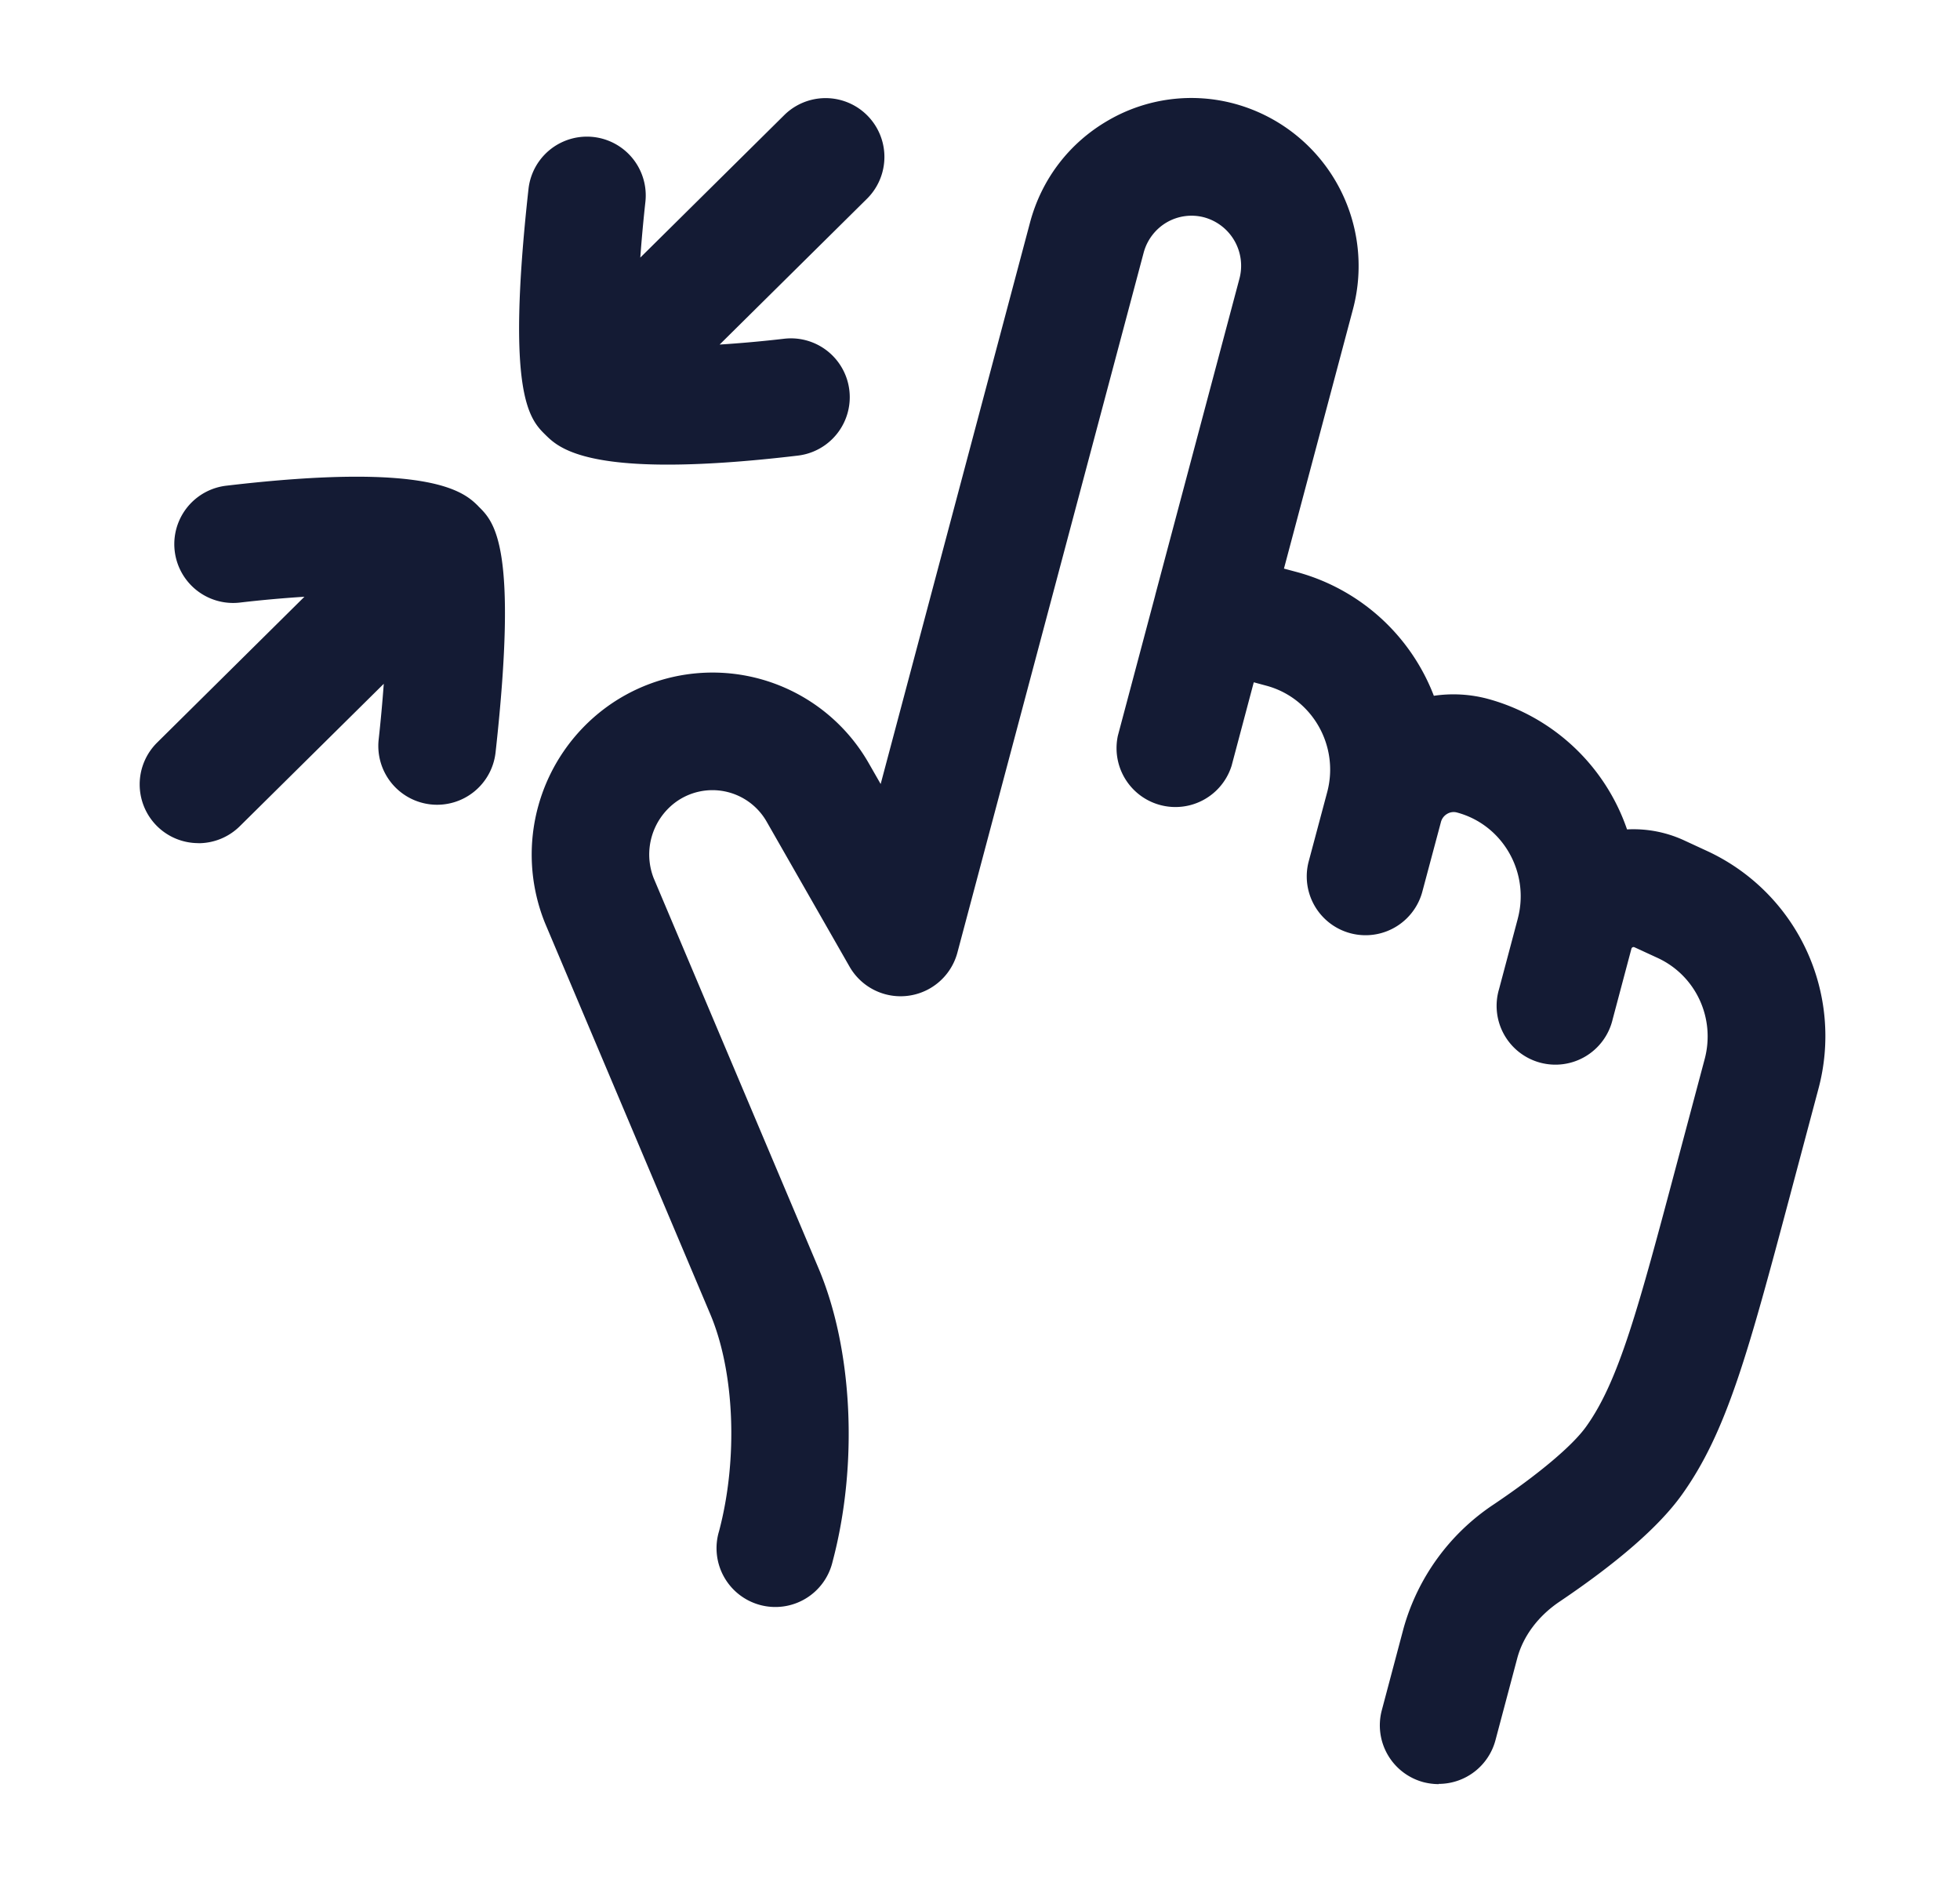 <svg xmlns="http://www.w3.org/2000/svg" width="25" height="24" fill="none"><path fill="#141B34" fill-rule="evenodd" d="M18.157 22.727a.8.8 0 0 0 .193.025l.001-.003a.75.75 0 0 0 .724-.558l.277-1.042c.075-.283.267-.54.54-.724.745-.502 1.268-.958 1.555-1.356.58-.806.851-1.822 1.393-3.853l.002-.008.351-1.318a2.6 2.6 0 0 0-1.428-3.042l-.292-.135a1.54 1.54 0 0 0-.72-.136 2.6 2.6 0 0 0-1.776-1.665 1.7 1.7 0 0 0-.688-.039 2.6 2.6 0 0 0-1.744-1.577l-.168-.045.88-3.307a2.144 2.144 0 0 0-1.506-2.62 2.11 2.11 0 0 0-1.615.211c-.496.286-.85.748-.998 1.303l-1.905 7.16-.149-.26a2.295 2.295 0 0 0-3.366-.707 2.33 2.33 0 0 0-.772 2.726l.006.015 2.106 4.983c.313.737.358 1.851.113 2.773a.75.75 0 1 0 1.449.385c.329-1.238.258-2.708-.181-3.743l-2.102-4.973a.83.83 0 0 1 .275-.963.796.796 0 0 1 1.169.248l1.055 1.845a.75.75 0 0 0 1.376-.18l2.375-8.923a.64.64 0 0 1 .298-.39.63.63 0 0 1 .475-.062.64.64 0 0 1 .448.786l-1.07 4.02-.002.008-.003.013-.474 1.781a.751.751 0 0 0 1.45.386l.283-1.065.163.044c.583.158.93.766.774 1.355l-.239.895a.75.75 0 0 0 1.449.387l.239-.894a.17.17 0 0 1 .082-.11.16.16 0 0 1 .126-.016c.583.157.93.765.773 1.354v.001l-.238.895a.75.75 0 1 0 1.449.385l.238-.895a.03.03 0 0 1 .018-.023.03.03 0 0 1 .02 0l.293.135c.49.224.744.768.604 1.293l-.353 1.325c-.493 1.851-.741 2.781-1.161 3.364-.175.243-.603.603-1.175.988a2.8 2.8 0 0 0-1.152 1.583l-.277 1.043a.75.75 0 0 0 .532.917M1.998 10.53c.147.148.34.222.533.222v.001a.75.75 0 0 0 .528-.217L4.895 8.72c-.017.232-.039.474-.065.71a.75.75 0 0 0 1.491.165c.291-2.629-.014-2.937-.218-3.137L6.1 6.454c-.175-.173-.588-.57-3.215-.26a.75.75 0 0 0 .177 1.49c.273-.032.554-.057.821-.074L2.004 9.47a.75.75 0 0 0-.006 1.06m4.964-4.98c.129.126.386.375 1.553.375h-.001c.423 0 .965-.032 1.663-.115A.75.75 0 0 0 10 4.32a16 16 0 0 1-.821.074l1.879-1.859a.75.75 0 1 0-1.055-1.067L8.167 3.285c.017-.232.039-.474.065-.71a.75.75 0 0 0-1.491-.165c-.291 2.63.014 2.937.218 3.137z" clip-rule="evenodd"/></svg>
